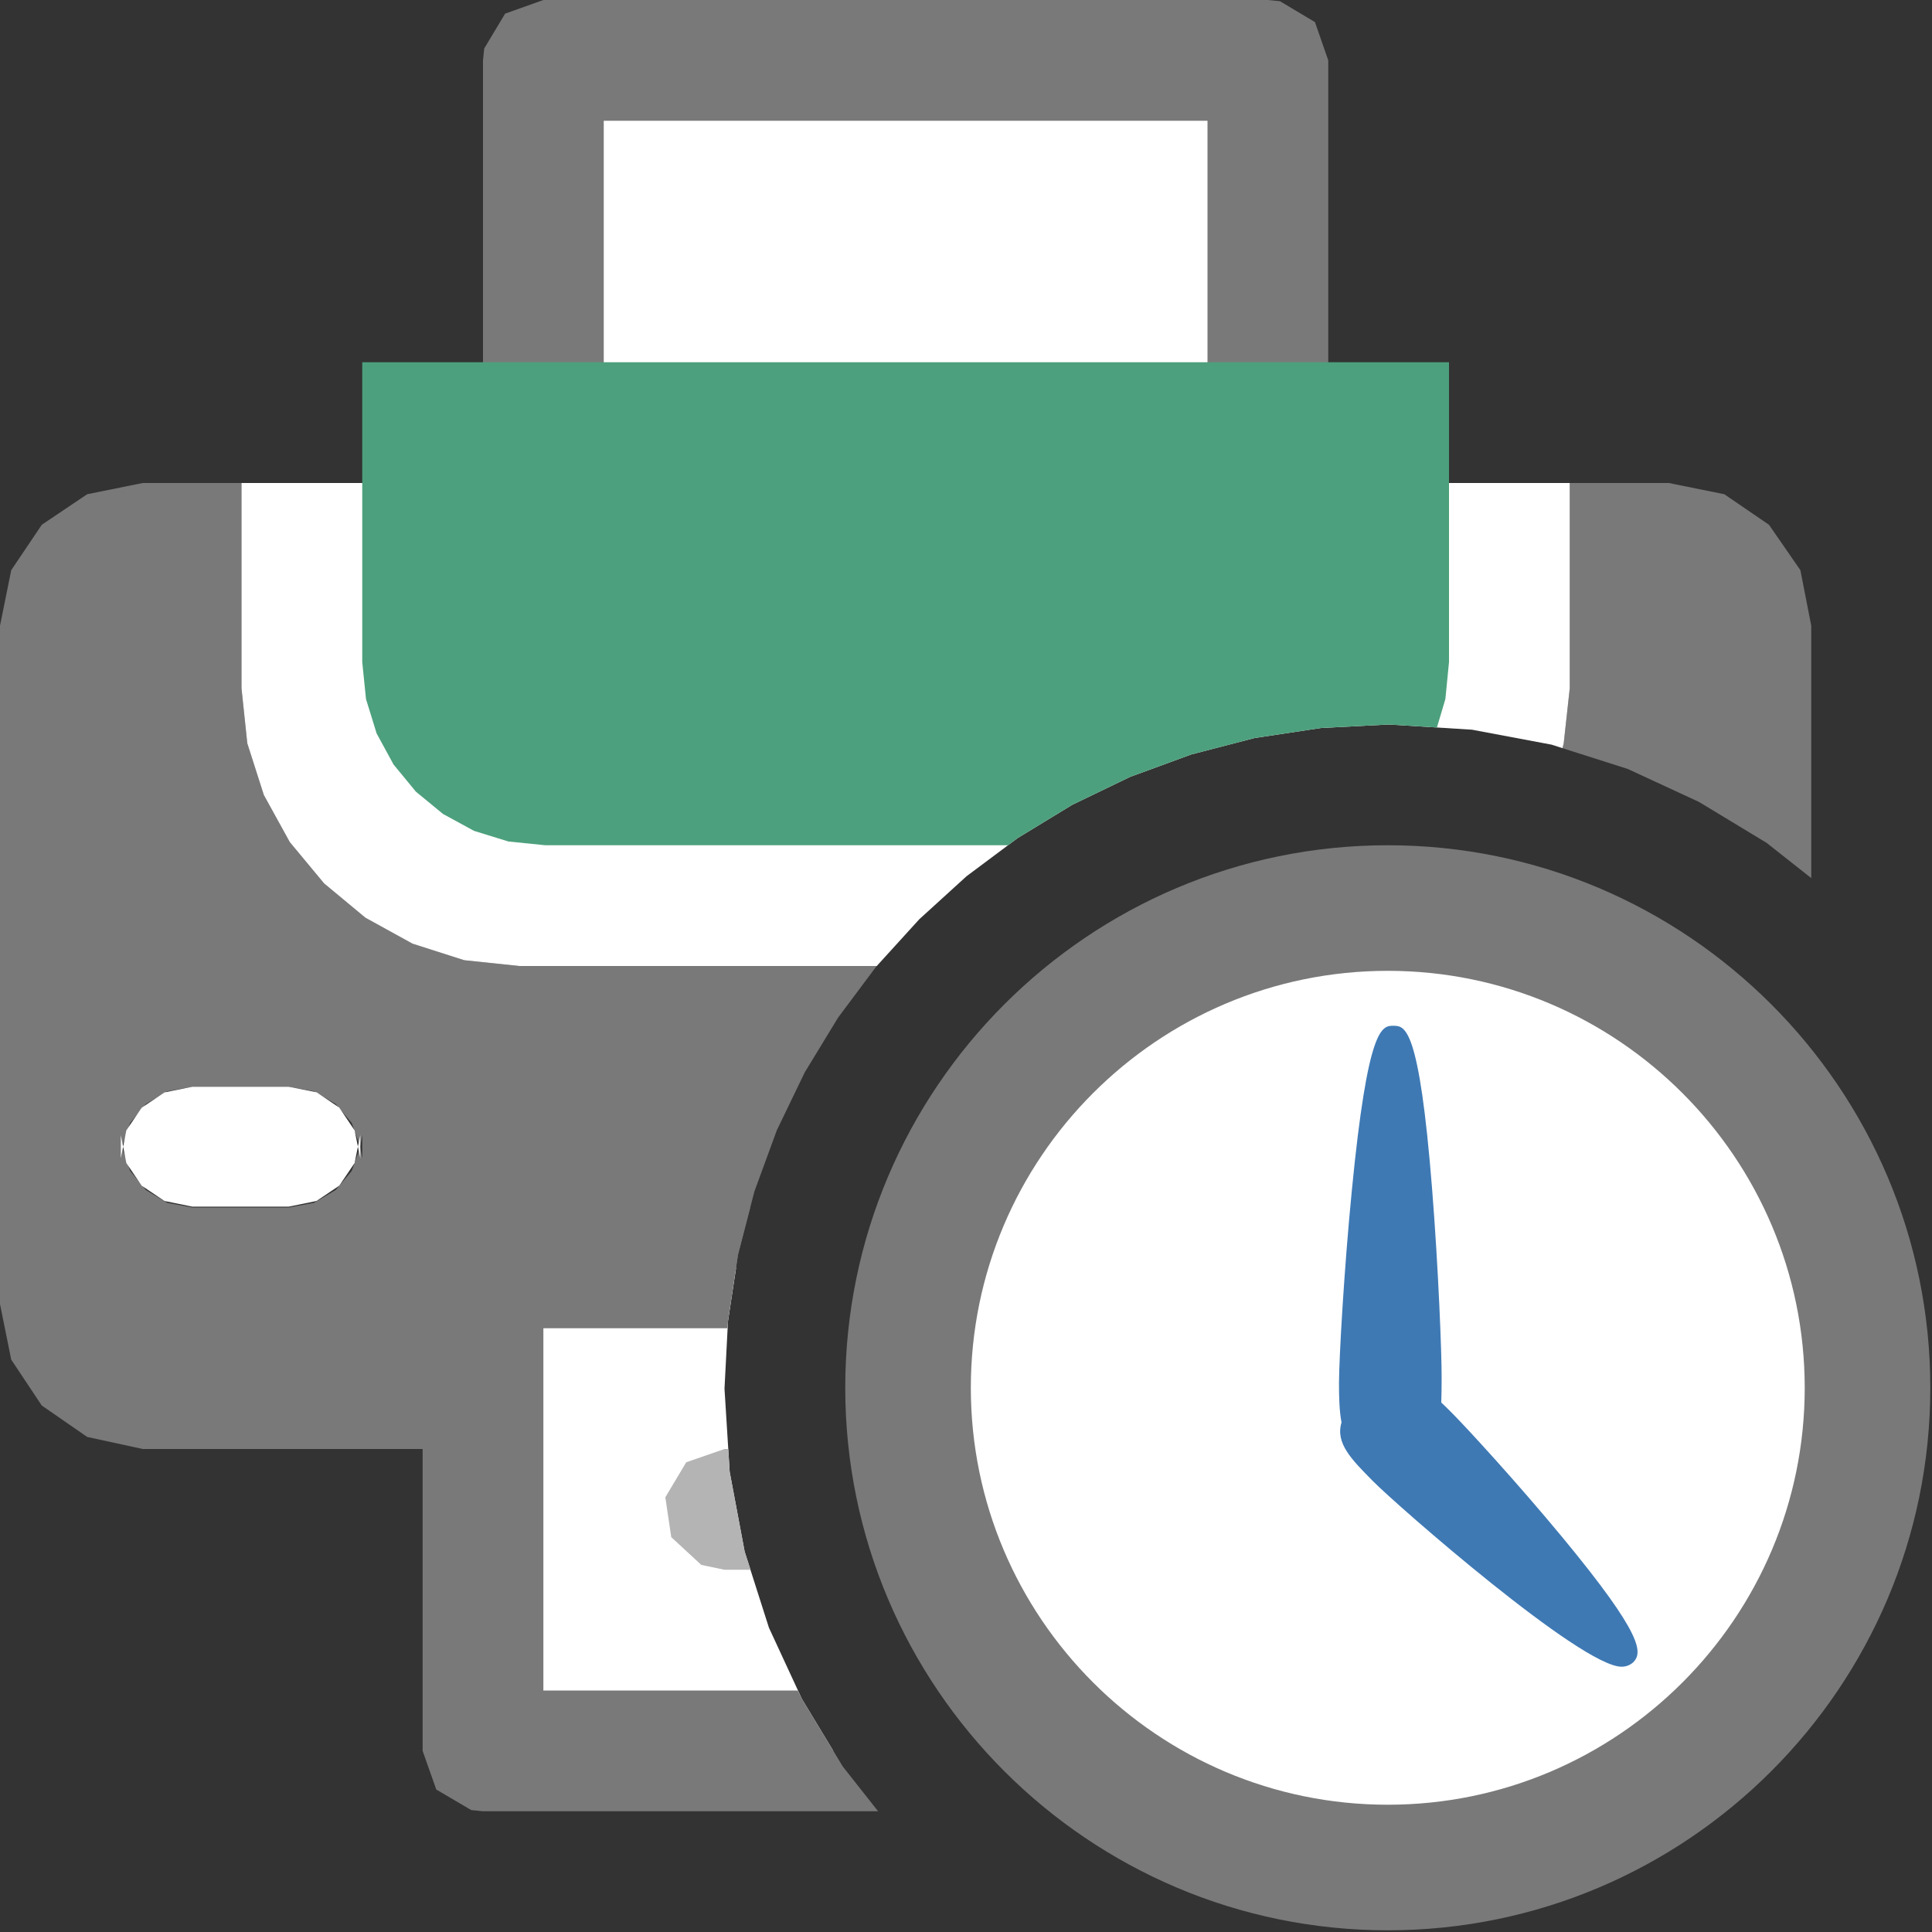 <?xml version="1.0" encoding="UTF-8"?>
<!DOCTYPE svg PUBLIC "-//W3C//DTD SVG 1.1//EN" "http://www.w3.org/Graphics/SVG/1.1/DTD/svg11.dtd">
<svg version="1.1" id="Layer_1" xmlns="http://www.w3.org/2000/svg" xmlns:xlink="http://www.w3.org/1999/xlink" x="0px" y="0px" width="16px" height="16px" viewBox="0 0 16 16" enable-background="new 0 0 16 16" xml:space="preserve">
  <rect x="0" y="0" width="16" height="16" fill="#333333" stroke="none"/>
  <g id="main">
    <g id="icon">
      <path d="M0.722,4.093L0.346,4.346L0.093,4.722L0,5.182L0,10.8L0.093,11.26L0.346,11.64L0.722,11.9L1.182,12L4.5,12L4.5,11L6.025,11L6.029,10.94L6.112,10.39L6.248,9.866L6.433,9.361L6.665,8.88L6.941,8.427L7.257,8.004L7.261,8L4.3,8L3.844,7.952L3.416,7.815L3.026,7.6L2.684,7.316L2.4,6.974L2.185,6.584L2.048,6.156L2,5.7L2,4L1.182,4zM13,5.7L12.95,6.156L12.94,6.196L13.48,6.368L14.07,6.641L14.63,6.98L15,7.272L15,5.182L14.91,4.722L14.65,4.346L14.28,4.093L13.82,4L13,4zM2.391,9L2.601,9.038L2.78,9.143L2.913,9.3L2.983,9.496L3,9.4L3,9.593L2.983,9.5L2.913,9.697L2.78,9.855L2.601,9.961L2.391,10L1.593,10L1.384,9.961L1.208,9.855L1.078,9.697L1.009,9.5L1,9.593L1,9.4L1.009,9.496L1.078,9.3L1.208,9.143L1.384,9.038L1.593,9zz" fill="#797979"/>
      <path d="M4.5,4.188L10.5,4.188L10.5,0.5L4.5,0.5zz" fill="#FFFFFF"/>
      <path d="M4.183,0.113L4.01,0.402L4,0.5L4,4.188L4.113,4.505L4.402,4.678L4.5,4.688L10.5,4.688L10.82,4.575L10.99,4.286L11,4.188L11,0.5L10.89,0.183L10.6,0.01L10.5,0L4.5,0zM10,1L10,3.688L5,3.688L5,1zz" fill="#797979"/>
      <path d="M2,5.7L2.048,6.156L2.185,6.584L2.4,6.974L2.684,7.316L3.026,7.6L3.416,7.815L3.844,7.952L4.3,8L7.261,8L7.613,7.613L8.004,7.257L8.427,6.941L8.88,6.665L9.361,6.433L9.866,6.248L10.39,6.112L10.94,6.029L11.5,6L12.19,6.043L12.85,6.167L12.94,6.196L12.95,6.156L13,5.7L13,4L2,4zz" fill="#FFFFFF"/>
      <path d="M3,5.483L3.031,5.789L3.119,6.074L3.259,6.331L3.444,6.556L3.669,6.741L3.926,6.881L4.211,6.969L4.517,7L8.348,7L8.427,6.941L8.88,6.665L9.361,6.433L9.866,6.248L10.39,6.112L10.94,6.029L11.5,6L11.9,6.025L11.97,5.789L12,5.483L12,3L3,3zz" fill="#4DA07D"/>
      <path d="M4,14.5L6.901,14.5L6.641,14.07L6.368,13.48L6.167,12.85L6.043,12.19L6,11.5L6.029,10.94L6.096,10.5L4,10.5zz" fill="#FFFFFF"/>
      <path d="M3.683,10.11L3.51,10.4L3.5,10.5L3.5,14.5L3.613,14.82L3.902,14.99L4,15L7.272,15L6.98,14.63L6.641,14.07L6.607,14L4.5,14L4.5,11L6.025,11L6.029,10.94L6.112,10.39L6.213,10L4,10zz" fill="#797979"/>
      <path d="M5.683,12.11L5.51,12.4L5.559,12.73L5.808,12.96L6,13L6.216,13L6.167,12.85L6.043,12.19L6.031,12L6,12zz" fill="#B4B4B5"/>
      <path d="M1.362,9.047L1.173,9.174L1.046,9.362L1.02,9.496L1.046,9.631L1.173,9.819L1.362,9.946L1.593,9.993L2.391,9.993L2.621,9.946L2.81,9.819L2.937,9.631L2.964,9.496L2.937,9.362L2.81,9.173L2.622,9.046L2.391,9L1.593,9zM2.964,9.496L2.984,9.593L2.984,9.4L2.964,9.496zM1.02,9.496L1,9.4L1,9.593L1.02,9.496zz" fill="#FFFFFF"/>
    </g>
    <g id="overlay">
      <path d="M11.51,7.696c2.092,0,3.789,1.696,3.789,3.789c0,2.092,-1.696,3.789,-3.789,3.789c-2.092,0,-3.789,-1.696,-3.789,-3.789C7.721,9.393,9.417,7.696,11.51,7.696z" fill-rule="evenodd" fill="#FFFFFF"/>
      <path d="M11.493,15.986C9.015,15.986,7,13.97,7,11.493S9.015,7,11.493,7s4.493,2.015,4.493,4.493S13.97,15.986,11.493,15.986zM11.493,8.04c-1.904,0,-3.453,1.549,-3.453,3.453c0,1.904,1.549,3.453,3.453,3.453c1.904,0,3.453,-1.549,3.453,-3.453C14.945,9.589,13.397,8.04,11.493,8.04z" fill-rule="evenodd" fill="#797979"/>
      <path d="M11.493,7.191c-2.376,0,-4.301,1.926,-4.301,4.301c0,2.376,1.926,4.301,4.301,4.301s4.301,-1.926,4.301,-4.301C15.794,9.117,13.868,7.191,11.493,7.191zM11.493,15.137c-2.013,0,-3.644,-1.632,-3.644,-3.644c0,-2.013,1.632,-3.644,3.644,-3.644s3.644,1.632,3.644,3.644C15.137,13.505,13.505,15.137,11.493,15.137z" fill-rule="evenodd" fill="#797979"/>
      <path d="M13.429,13.803c-0.333,-0,-1.855,-1.331,-2.059,-1.537c-0.18,-0.182,-0.312,-0.315,-0.26,-0.486c-0.019,-0.098,-0.021,-0.216,-0.021,-0.33c0.001,-0.212,0.042,-0.936,0.106,-1.588c0.133,-1.367,0.25,-1.367,0.345,-1.367c0.095,0.001,0.213,0.001,0.32,1.351c0.053,0.664,0.08,1.374,0.079,1.568c-0,0.07,-0.001,0.138,-0.003,0.201c0.028,0.026,0.058,0.056,0.089,0.087c0.127,0.128,0.538,0.575,0.912,1.027c0.68,0.822,0.666,0.96,0.587,1.039C13.506,13.783,13.476,13.803,13.429,13.803L13.429,13.803z" fill-rule="evenodd" fill="#3E79B4"/>
    </g>
  </g>
</svg>
